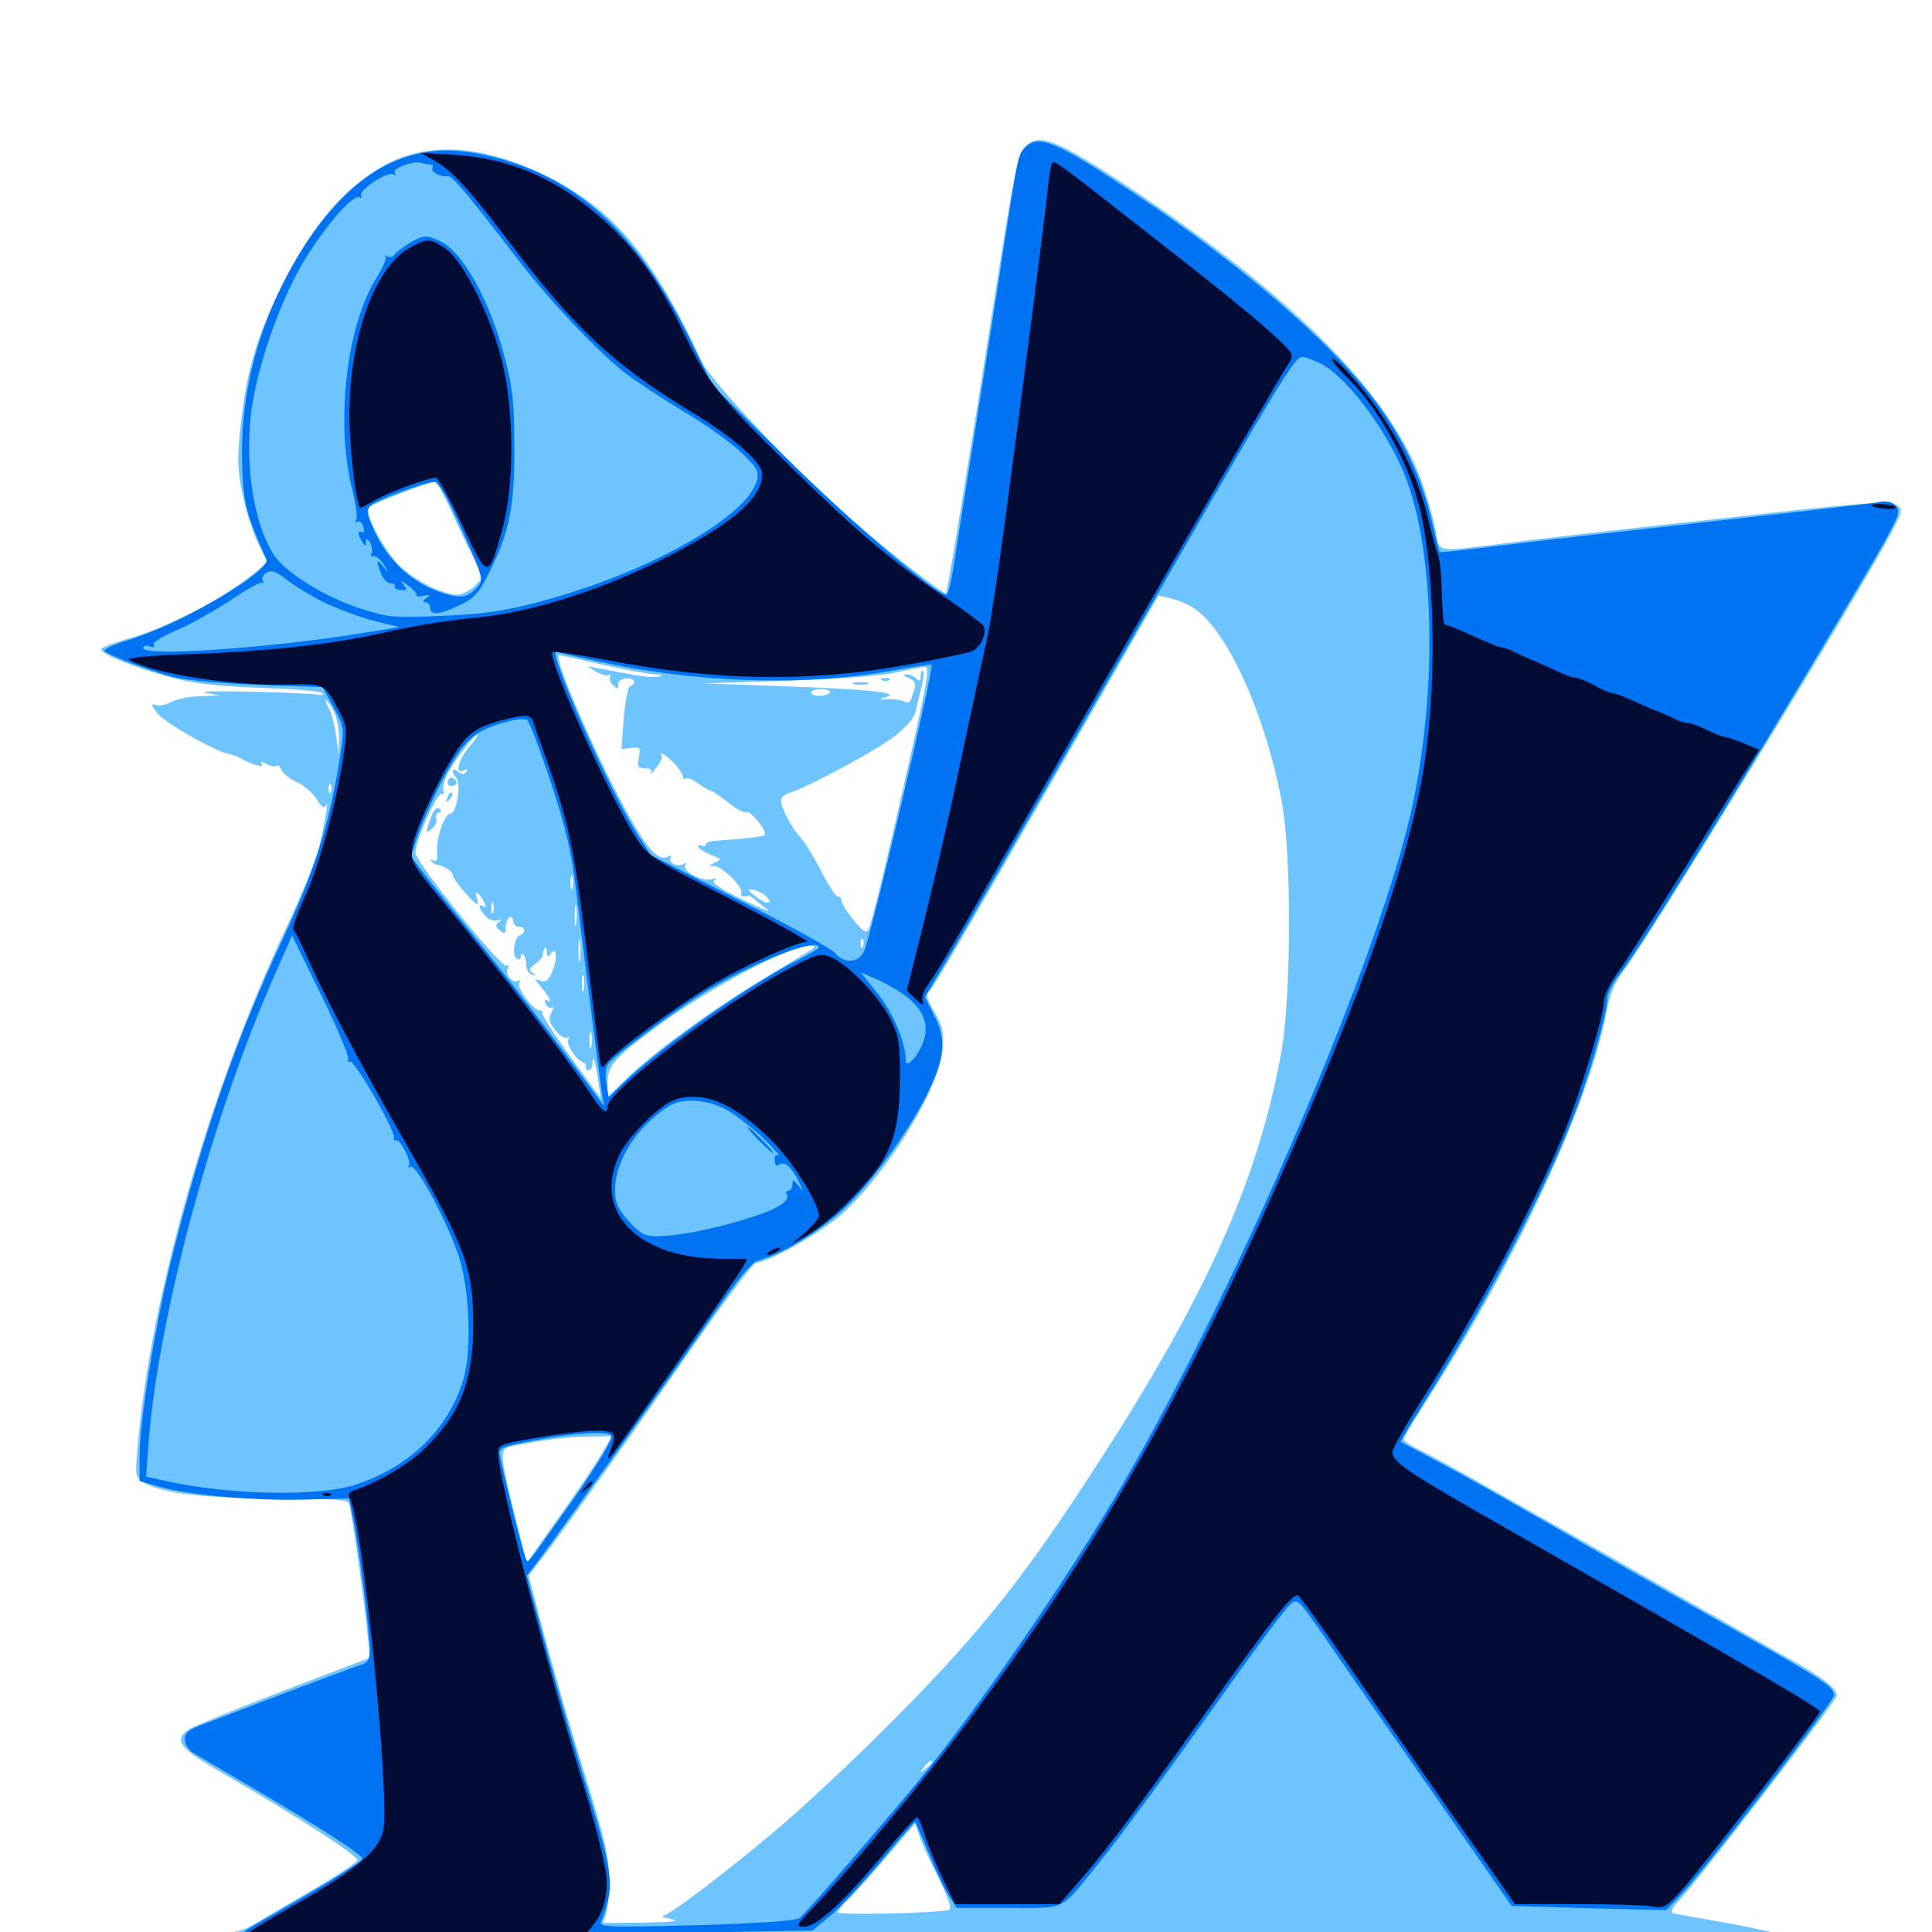 <svg xmlns="http://www.w3.org/2000/svg" viewBox="0 -1000 1000 1000">
	<path fill="#6dc4ff" d="M530.664 -924.219C526.758 -920.312 525 -911.328 514.844 -846.484C501.562 -761.914 490.43 -693.75 489.648 -692.969C488.672 -691.992 460.156 -714.062 440.82 -731.055C412.695 -755.273 368.164 -802.344 363.086 -813.086C337.305 -868.555 316.602 -892.969 280.273 -910.156C249.023 -925 221.68 -926.562 199.609 -914.844C179.492 -904.102 160.938 -882.812 146.68 -853.711C133.008 -826.172 127.734 -808.789 124.609 -780.078C122.656 -762.5 122.852 -757.227 125.586 -743.945C127.344 -735.547 131.055 -724.023 133.594 -718.75L138.281 -709.18L134.18 -705.469C116.406 -690.43 87.891 -675.391 65.43 -669.141C58.398 -667.188 52.539 -664.844 52.344 -663.867C52.344 -661.328 71.094 -653.906 89.844 -649.023C100 -646.289 113.672 -644.727 135.352 -643.945C152.344 -643.359 166.602 -642.188 166.992 -641.211C167.578 -640.43 166.406 -640.039 164.648 -640.43C162.695 -640.82 147.07 -641.602 129.883 -641.992C112.695 -642.383 102.148 -642.188 106.445 -641.406L114.258 -640.039L104.297 -639.648C98.633 -639.648 91.797 -638.281 88.867 -636.719C85.938 -635.156 82.227 -634.375 80.469 -635.156C78.125 -635.938 78.125 -635.156 81.25 -631.055C84.57 -626.172 112.305 -610.547 119.141 -609.57C120.703 -609.18 123.047 -608.398 124.219 -607.812C129.297 -604.492 136.914 -602.344 135.547 -604.492C134.57 -606.055 135.352 -606.055 138.086 -604.492C140.234 -603.32 142.578 -602.93 143.164 -603.711C143.945 -604.297 144.922 -603.32 145.703 -601.562C146.289 -599.805 150 -596.875 153.711 -595.117C157.617 -593.359 162.109 -589.258 164.062 -586.133C166.406 -582.227 167.969 -581.25 168.75 -583.203C170.312 -586.719 168.164 -574.219 165.039 -560.938C163.477 -554.688 155.664 -535.742 147.656 -518.75C108.398 -435.156 77.734 -328.32 71.289 -251.562C69.922 -236.133 69.922 -235.352 74.414 -232.617C83.398 -227.148 105.469 -224.414 142.969 -224.414C171.094 -224.414 179.883 -223.828 180.664 -221.875C181.836 -218.945 188.672 -171.094 190.234 -153.906L191.602 -141.992L147.07 -125C122.656 -115.625 100.586 -106.641 98.047 -105.078C89.648 -99.609 92.578 -95.312 112.891 -83.594C153.711 -59.961 185.742 -39.258 184.961 -37.109C184.57 -35.938 174.609 -29.297 162.891 -22.461C151.172 -15.625 137.5 -7.617 132.617 -4.688C124.414 0.195 121.289 0.781 97.461 1.953C66.992 3.516 60.547 4.492 60.547 7.812C60.547 12.109 154.688 14.844 337.891 15.82C796.68 18.359 962.109 18.75 964.844 16.797C967.383 15.039 967.383 14.648 965.039 13.086C960.156 9.961 918.164 -0.391 892.578 -4.883C879.102 -7.227 867.188 -9.375 865.82 -9.766C864.453 -10.156 865.82 -12.891 869.336 -16.602C879.102 -26.953 949.805 -118.75 950.586 -122.07C951.562 -125.781 942.773 -132.422 920.898 -144.336C913.477 -148.633 886.523 -163.867 861.328 -178.32C784.18 -222.461 744.727 -244.727 735.352 -249.219C730.469 -251.562 726.562 -254.102 726.562 -255.078C726.562 -255.859 731.25 -263.867 736.914 -272.656C784.961 -347.266 823.438 -430.664 831.836 -477.93C833.203 -485.352 835.938 -491.602 839.648 -496.484C851.367 -511.133 966.211 -699.219 979.492 -725.391C988.672 -743.359 992.969 -742.969 887.305 -731.25C837.109 -725.781 786.719 -719.922 775.391 -718.359C743.75 -714.258 744.727 -714.062 743.164 -724.805C742.383 -729.883 739.062 -741.406 735.938 -750.586C719.141 -796.484 670.117 -845.898 584.57 -902.93C547.07 -927.734 537.891 -931.445 530.664 -924.219ZM234.375 -733.789C238.672 -724.219 243.945 -713.281 246.289 -709.18L250.391 -701.562L245.898 -696.875C243.359 -694.336 239.258 -692.188 236.523 -692.188C229.297 -692.383 216.797 -698.438 208.203 -705.859C199.609 -713.477 188.086 -734.57 191.016 -737.5C192.969 -739.453 221.68 -750.391 225.195 -750.586C225.977 -750.781 230.273 -743.164 234.375 -733.789ZM617.773 -685.352C635.156 -674.023 654.883 -630.664 663.477 -584.766C668.555 -557.812 668.359 -484.375 663.281 -455.859C651.172 -388.086 623.242 -326.367 563.086 -234.57C527.539 -180.078 504.102 -151.172 458.008 -105.273C440.82 -88.086 415.82 -64.648 402.344 -53.32C375.781 -30.859 346.68 -8.789 343.164 -8.398C341.797 -8.203 343.945 -7.422 347.656 -6.641C352.344 -5.664 347.852 -5.078 333.203 -4.883L312.109 -4.688L313.672 -9.18C314.453 -11.523 315.234 -19.727 315.234 -27.148C315.234 -38.672 313.281 -47.656 302.344 -82.812C295.117 -105.859 285.742 -138.281 281.445 -154.688L273.633 -184.57L283.008 -196.68C294.531 -211.914 327.148 -257.617 362.109 -308.008C376.953 -329.102 390.039 -346.484 391.406 -346.484C397.852 -346.484 426.172 -362.695 436.523 -372.266C460.352 -394.336 486.133 -436.914 487.891 -456.641C488.672 -465.625 487.891 -468.75 483.789 -475.977C479.492 -483.203 479.102 -484.961 481.25 -487.305C483.789 -490.039 493.359 -506.25 563.672 -628.906L599.609 -691.797L606.055 -690.234C609.57 -689.453 614.844 -687.305 617.773 -685.352ZM311.523 -656.055C323.438 -653.32 335.742 -651.172 338.867 -650.977C342.773 -650.781 343.555 -650.391 341.016 -649.805C339.062 -649.219 332.031 -649.805 325.391 -651.172C318.75 -652.344 311.328 -653.906 308.594 -654.297L303.711 -655.273L308.594 -652.344C311.328 -650.781 314.258 -650 315.234 -650.586C316.211 -651.367 316.406 -650.781 315.82 -649.805C315.039 -648.633 315.82 -646.484 317.578 -645.117C319.922 -643.164 320.508 -643.164 319.922 -645.508C319.531 -647.07 321.289 -648.438 323.828 -648.828C328.125 -649.414 330.078 -646.289 326.172 -644.922C325 -644.531 323.633 -637.109 322.852 -628.32L321.68 -612.305L326.758 -612.891C331.445 -613.477 331.641 -613.086 330.664 -608.008C329.688 -603.125 330.273 -602.344 333.789 -602.344C336.719 -602.344 337.695 -601.562 336.914 -600C336.133 -598.633 337.305 -599.609 339.453 -602.344C341.602 -604.883 342.969 -607.812 342.578 -608.594C340.625 -611.719 343.75 -609.961 348.633 -605.273C351.367 -602.539 353.516 -599.219 353.516 -598.047C353.516 -596.875 354.102 -596.484 354.688 -597.07C355.469 -597.852 358.398 -596.68 361.328 -594.531C364.453 -592.383 367.383 -590.625 368.164 -590.625C368.75 -590.625 372.852 -587.891 376.953 -584.57C381.055 -581.25 385.352 -578.906 386.328 -579.688C388.281 -580.859 397.461 -569.531 395.703 -567.773C395.117 -567.188 389.648 -566.406 383.398 -565.82C377.148 -565.43 370.508 -564.844 368.75 -564.648C366.797 -564.453 365.234 -563.672 365.234 -562.695C365.234 -561.914 364.453 -561.719 363.281 -562.305C362.305 -562.891 361.328 -562.695 361.328 -561.914C361.328 -560.938 364.258 -559.18 367.773 -557.617C373.438 -555.469 373.633 -555.078 370.117 -553.516C366.602 -551.953 366.602 -551.758 369.727 -551.758C374.023 -551.562 385.156 -540.234 383.594 -537.695C382.812 -536.133 385.742 -535.156 387.305 -536.523C387.5 -536.719 389.062 -535.742 390.625 -534.375C392.188 -533.008 395.312 -530.664 397.461 -528.906C399.609 -527.344 393.75 -529.883 384.375 -534.375C372.656 -540.039 367.969 -543.164 369.727 -544.336C371.289 -545.508 370.898 -545.703 368.555 -544.922C364.062 -543.359 352.93 -549.023 354.688 -551.953C355.469 -553.125 355.273 -553.516 353.906 -552.93C350.977 -550.977 345.508 -553.516 347.07 -556.055C347.656 -557.031 347.266 -557.422 346.094 -556.836C342.383 -554.297 337.695 -557.812 331.055 -568.359C316.211 -591.602 284.961 -660.938 289.453 -660.938C289.844 -660.938 299.805 -658.789 311.523 -656.055ZM471.484 -609.766C458.203 -550.781 451.172 -522.07 449.414 -518.75C448.242 -516.797 446.289 -518.164 441.797 -523.828C438.281 -528.125 435.547 -532.617 435.547 -533.789C435.547 -534.961 434.766 -535.938 433.594 -535.938C432.617 -535.938 428.711 -541.797 425 -549.219C421.289 -556.445 416.602 -564.062 414.453 -566.406C409.766 -571.484 404.297 -581.641 404.297 -585.547C404.297 -587.109 406.25 -589.062 408.789 -589.648C418.164 -592.578 452.344 -610.938 462.305 -618.359C468.555 -623.242 473.242 -628.32 473.828 -631.445C474.414 -634.18 475.781 -639.844 476.953 -644.141C477.93 -648.242 478.32 -652.148 477.734 -652.734C477.148 -653.32 476.562 -652.148 476.562 -650.195C476.562 -647.266 475.977 -647.07 474.219 -648.828C472.852 -650.195 470.508 -651.172 468.945 -650.977C466.992 -650.977 467.578 -650.195 470.117 -649.219C472.852 -648.047 474.219 -646.289 473.633 -644.336C473.047 -642.773 472.266 -640.039 471.68 -638.281C471.094 -636.523 469.727 -635.938 468.359 -636.719C466.992 -637.695 463.281 -638.281 459.961 -638.086C454.297 -637.695 454.297 -637.695 458.984 -639.258C466.211 -641.602 448.242 -643.359 402.344 -644.922L364.258 -646.289L407.227 -647.656C432.422 -648.438 455.469 -650.195 462.891 -651.758C469.922 -653.32 476.953 -654.688 478.711 -654.883C481.25 -655.078 480.078 -647.852 471.484 -609.766ZM359.961 -647.852C362.305 -648.242 359.961 -648.633 354.492 -648.633C349.219 -648.633 347.07 -648.242 350.195 -647.852C353.125 -647.461 357.422 -647.461 359.961 -647.852ZM429.688 -641.797C429.688 -641.016 427.539 -640.039 424.805 -639.844C422.07 -639.648 419.922 -640.43 419.922 -641.406C419.922 -642.578 422.07 -643.359 424.805 -643.359C427.539 -643.359 429.688 -642.578 429.688 -641.797ZM414.648 -640.039C416.992 -640.43 414.648 -640.82 409.18 -640.82C403.906 -640.82 401.758 -640.43 404.883 -640.039C407.812 -639.648 412.109 -639.648 414.648 -640.039ZM134.375 -638.086C136.133 -638.672 134.57 -639.062 130.859 -639.062C127.148 -639.062 125.586 -638.672 127.539 -638.086C129.297 -637.695 132.422 -637.695 134.375 -638.086ZM154.297 -638.672C154.297 -639.062 152.93 -639.453 151.172 -639.453C149.609 -639.453 148.828 -638.477 149.414 -637.5C150.586 -635.742 154.297 -636.523 154.297 -638.672ZM97.07 -636.328C97.852 -636.914 96.68 -637.5 94.531 -637.305C92.383 -637.305 91.797 -636.719 93.359 -636.133C94.727 -635.547 96.484 -635.742 97.07 -636.328ZM172.852 -631.641C174.414 -628.516 175.586 -622.266 175.586 -617.578L175.195 -609.18L174.023 -618.945C173.242 -624.414 171.68 -630.664 170.312 -633.203C168.945 -635.547 168.359 -637.5 168.75 -637.5C169.336 -637.5 171.094 -634.961 172.852 -631.641ZM241.992 -612.305C236.523 -605.273 235.547 -598.438 240.625 -601.562C241.992 -602.344 242.188 -601.953 241.406 -600.586C240.234 -598.828 239.258 -598.828 237.109 -600.586C234.18 -603.125 233.203 -600.391 236.133 -597.461C238.867 -594.727 236.328 -578.906 233.203 -578.906C230.078 -578.906 225.781 -566.211 226.172 -558.789C226.562 -554.688 225.977 -553.711 224.219 -554.688C222.656 -555.469 222.266 -555.273 223.242 -554.297C224.219 -553.32 225.586 -552.539 226.172 -552.344C229.883 -551.953 234.375 -549.023 234.375 -546.875C234.375 -544.922 245.312 -532.031 247.07 -532.031C247.461 -532.031 247.461 -533.398 246.875 -534.961C245.117 -539.453 247.656 -538.477 250.195 -533.789C251.758 -530.859 251.758 -530.078 250.195 -530.859C247.07 -532.812 247.656 -529.883 251.172 -525.977C252.93 -524.023 255.664 -523.047 257.422 -523.633C259.961 -524.414 260.156 -524.023 258.203 -522.852C256.25 -521.289 256.25 -520.508 258.789 -518.359C261.328 -516.406 261.719 -516.602 261.719 -519.922C261.719 -522.266 262.695 -524.609 263.672 -525.195C264.844 -525.781 265.625 -525 265.625 -523.438C265.625 -521.68 266.992 -520.312 268.555 -520.312C272.07 -520.312 272.461 -517.188 268.945 -515.82C266.016 -514.648 264.844 -505.273 267.578 -503.711C268.75 -503.125 269.531 -503.516 269.531 -504.883C269.531 -506.25 270.117 -506.641 271.094 -505.859C271.875 -505.078 272.461 -502.539 272.461 -500.195C272.461 -498.047 273.828 -495.898 275.391 -495.508C277.734 -494.727 277.734 -494.922 275.586 -496.484C273.633 -498.047 273.828 -498.828 276.953 -500.977C278.906 -502.539 280.859 -504.297 280.859 -505.273C281.055 -509.18 283.008 -511.133 283.008 -507.617C283.203 -504.688 283.594 -504.297 284.961 -506.25C287.891 -511.133 288.867 -504.102 285.938 -497.266C283.984 -492.578 282.617 -491.406 279.883 -492.383C276.562 -493.555 276.562 -493.359 279.492 -489.844C284.18 -484.18 286.133 -480.469 283.594 -482.031C282.031 -483.008 281.641 -482.422 282.422 -480.469C283.008 -478.711 284.57 -477.93 285.547 -478.516C286.719 -479.297 286.719 -478.125 285.352 -475.781C283.789 -472.656 284.18 -470.898 287.305 -466.797C289.453 -464.062 292.188 -462.305 293.359 -462.891C294.727 -463.672 294.922 -463.281 294.141 -461.914C292.773 -459.766 298.242 -451.172 301.758 -450.195C302.93 -449.805 303.516 -448.828 303.32 -447.852C302.93 -446.875 303.711 -446.094 304.688 -446.094C305.859 -446.094 306.641 -447.656 306.641 -449.414C306.641 -455.273 308.008 -451.172 309.57 -441.211L310.938 -431.445L295.312 -452.93C286.719 -464.844 280.078 -475 280.664 -475.977C281.055 -476.758 280.664 -477.148 279.688 -476.953C276.953 -475.977 267.188 -488.672 268.75 -491.211C269.531 -492.578 269.336 -492.969 268.164 -492.383C265.43 -490.625 260.938 -496.094 262.891 -499.023C263.672 -500.391 263.477 -500.781 262.305 -500.195C259.57 -498.438 214.844 -553.906 215.039 -558.789C215.039 -564.844 226.172 -589.648 228.516 -589.062C229.688 -588.867 230.273 -589.453 229.492 -590.625C228.906 -591.602 229.688 -595.508 231.445 -599.023C234.375 -605.273 245.508 -619.922 247.266 -619.922C247.852 -619.922 245.508 -616.406 241.992 -612.305ZM173.242 -600C173.633 -601.172 173.633 -603.516 173.242 -604.883C172.656 -606.055 172.266 -605.078 172.266 -602.344C172.266 -599.609 172.656 -598.633 173.242 -600ZM171.289 -590.234C170.703 -588.672 170.117 -589.258 170.117 -591.406C169.922 -593.555 170.508 -594.727 171.094 -593.945C171.68 -593.359 171.875 -591.602 171.289 -590.234ZM294.336 -555.078C294.922 -556.445 294.727 -558.203 294.141 -558.789C293.555 -559.57 292.969 -558.398 293.164 -556.25C293.164 -554.102 293.75 -553.516 294.336 -555.078ZM296.289 -540.43C295.703 -538.477 295.312 -539.648 295.312 -542.773C295.312 -546.094 295.703 -547.461 296.289 -546.289C296.68 -544.922 296.68 -542.188 296.289 -540.43ZM396.289 -536.328C400.977 -531.836 396.875 -531.445 391.211 -535.938C386.719 -539.453 386.523 -540.039 389.648 -539.453C391.797 -539.258 394.727 -537.695 396.289 -536.328ZM259.18 -531.641C259.766 -533.008 259.57 -534.766 258.984 -535.352C258.398 -536.133 257.812 -534.961 258.008 -532.812C258.008 -530.664 258.594 -530.078 259.18 -531.641ZM255.273 -527.734C254.688 -526.367 254.297 -527.344 254.297 -530.078C254.297 -532.812 254.688 -533.789 255.273 -532.617C255.664 -531.25 255.664 -528.906 255.273 -527.734ZM298.242 -521.875C297.852 -519.336 297.461 -521.289 297.461 -526.172C297.461 -531.055 297.852 -533.008 298.242 -530.664C298.633 -528.125 298.633 -524.219 298.242 -521.875ZM410.938 -524.023C411.328 -524.609 409.57 -525.391 406.836 -525.391C404.297 -525.586 402.344 -525.586 402.734 -525.195C405.078 -523.047 424.023 -514.648 423.047 -516.016C422.461 -516.992 419.336 -518.945 416.016 -520.312C412.891 -521.68 410.547 -523.242 410.938 -524.023ZM300.195 -503.32C299.805 -500.195 299.414 -502.344 299.414 -507.617C299.414 -513.086 299.805 -515.43 300.195 -513.086C300.586 -510.547 300.586 -506.25 300.195 -503.32ZM446.68 -510.156C446.094 -508.594 445.508 -509.18 445.508 -511.328C445.312 -513.477 445.898 -514.648 446.484 -513.867C447.07 -513.281 447.266 -511.523 446.68 -510.156ZM441.992 -505.469C439.258 -504.688 436.523 -505.859 433.594 -508.984C429.297 -513.281 429.297 -513.281 431.445 -509.18C433.984 -504.102 441.016 -501.562 443.75 -504.297C445.312 -505.859 444.727 -506.055 441.992 -505.469ZM419.922 -508.398C418.359 -507.422 407.031 -500.586 395.117 -493.359C368.75 -477.734 336.133 -453.711 323.633 -441.016L314.453 -431.836V-439.453C314.453 -448.242 317.969 -452.344 338.867 -467.773C366.016 -488.086 408.789 -510.742 418.945 -510.352C422.266 -510.352 422.266 -509.961 419.922 -508.398ZM302.148 -487.695C301.562 -485.742 301.172 -487.305 301.172 -491.016C301.172 -494.727 301.562 -496.289 302.148 -494.531C302.539 -492.578 302.539 -489.453 302.148 -487.695ZM304.102 -474.023C304.492 -475.781 304.492 -478.516 304.102 -479.883C303.516 -481.055 303.125 -479.688 303.125 -476.367C303.125 -473.242 303.516 -472.07 304.102 -474.023ZM306.055 -458.398C305.469 -456.445 305.078 -458.008 305.078 -461.719C305.078 -465.43 305.469 -466.992 306.055 -465.234C306.445 -463.281 306.445 -460.156 306.055 -458.398ZM311.328 -247.461C308.398 -242.188 298.438 -227.539 289.258 -214.648L272.656 -191.211L266.211 -216.602C258.203 -249.414 258.203 -250.391 266.211 -251.758C284.18 -255.078 293.164 -256.25 304.297 -256.445L316.797 -256.641ZM482.422 -87.891C482.422 -87.5 480.859 -85.938 479.102 -84.57C475.977 -82.031 475.781 -82.227 478.32 -85.352C480.859 -88.477 482.422 -89.453 482.422 -87.891ZM485.547 -28.516C490.43 -18.75 492.773 -11.914 491.406 -11.523C485.742 -9.766 433.594 -8.594 433.594 -10.156C433.594 -10.938 435.938 -13.867 438.672 -16.602C441.602 -19.141 450.586 -29.102 458.789 -38.867L473.633 -56.25L475.586 -50.586C476.562 -47.266 481.055 -37.305 485.547 -28.516ZM380.469 -5.273C384.375 -5.664 380.664 -6.055 372.07 -6.055C363.477 -6.055 360.156 -5.664 364.844 -5.273C369.336 -4.883 376.367 -4.883 380.469 -5.273ZM456.641 -647.852C455.078 -648.438 455.664 -649.023 457.812 -649.023C459.961 -649.219 461.133 -648.633 460.352 -648.047C459.766 -647.461 458.008 -647.266 456.641 -647.852ZM441.992 -645.898C440.039 -646.484 441.602 -646.875 445.312 -646.875C449.023 -646.875 450.586 -646.484 448.828 -645.898C446.875 -645.508 443.75 -645.508 441.992 -645.898ZM231.836 -595.898C231.25 -594.336 232.031 -593.164 233.594 -593.164C236.719 -593.164 237.305 -595.703 234.57 -597.266C233.594 -597.852 232.422 -597.266 231.836 -595.898ZM231.641 -587.305C230.469 -584.57 230.664 -584.375 232.617 -586.133C233.984 -587.5 234.57 -589.062 233.984 -589.648C233.398 -590.234 232.227 -589.258 231.641 -587.305ZM222.852 -576.562C220.117 -568.555 220.117 -568.164 223.633 -571.094C225.391 -572.461 226.367 -574.805 225.781 -576.172C225.195 -577.539 225.781 -578.906 227.148 -579.492C228.711 -579.883 228.711 -580.469 227.148 -581.445C225.781 -582.227 224.219 -580.273 222.852 -576.562Z"/>
	<path fill="#0073f3" d="M530.664 -923.633C526.953 -920.117 526.953 -919.336 519.531 -871.875C516.406 -850.977 509.766 -808.789 504.883 -778.125C500 -747.461 494.922 -715.625 493.75 -707.422C492.383 -699.023 490.82 -692.188 489.844 -692.188C484.57 -692.188 442.188 -728.32 408.398 -761.523L368.75 -800.586L358.789 -821.094C329.688 -881.836 295.117 -912.109 244.922 -920.898C209.375 -927.148 179.102 -909.18 153.711 -866.406C133.594 -832.617 124.023 -795.703 125.391 -758.594C126.172 -738.477 127.344 -734.375 137.891 -710.547C140.625 -704.492 93.555 -676.953 66.602 -668.75C58.789 -666.406 53.125 -663.672 54.102 -662.891C56.445 -660.938 75.977 -653.32 88.086 -650C94.727 -648.047 111.328 -646.484 132.812 -645.508L166.992 -644.336L172.656 -633.789C178.32 -623.438 178.32 -623.047 175.977 -608.398C170.898 -574.805 162.891 -549.414 147.07 -515.43C122.461 -463.086 105.078 -413.086 88.867 -348.633C80.469 -314.844 72.266 -264.648 72.266 -246.484V-233.398L82.617 -230.469C97.656 -226.172 132.617 -223.047 158.203 -223.828L180.664 -224.414L183.008 -212.695C185.938 -198.438 191.406 -154.297 191.406 -145.898C191.406 -141.211 190.43 -139.453 187.109 -138.281C184.57 -137.695 167.773 -131.25 149.414 -124.414C131.25 -117.383 111.523 -109.961 106.055 -107.812C97.852 -104.883 95.703 -103.125 95.703 -99.805C95.703 -97.461 97.461 -94.336 99.609 -92.969C101.953 -91.602 116.211 -83.203 131.445 -74.219C167.383 -53.125 187.5 -40.039 187.5 -37.891C187.5 -36.328 166.016 -23.047 132.227 -3.906C121.68 2.148 120.703 5.469 128.32 10.352C133.203 13.477 140.234 13.867 211.914 13.867H290.234L298.047 7.617L305.859 1.367L363.281 0.195L420.508 -0.781L429.102 -7.812C433.984 -11.719 445.898 -24.609 455.664 -36.133C465.234 -47.852 473.438 -57.227 473.633 -57.031C474.023 -56.641 477.148 -49.414 480.664 -40.82C484.18 -32.227 488.867 -22.266 491.016 -18.945L495.117 -12.5H521.875C552.344 -12.5 548.242 -10.352 568.164 -34.961C579.688 -49.023 604.297 -82.617 641.992 -135.547C653.906 -152.148 665.43 -167.383 667.578 -169.336C671.484 -172.852 671.68 -172.852 685.938 -152.148C693.75 -140.625 718.75 -104.883 741.406 -72.461L782.422 -13.477L822.461 -12.305L862.305 -11.328L870.117 -19.336C881.836 -31.445 949.219 -119.336 949.219 -122.461C949.219 -126.953 944.336 -130.078 897.266 -156.641C872.656 -170.703 843.555 -187.109 832.812 -193.359C786.133 -220.312 763.477 -233.203 745.117 -242.969C734.375 -248.633 725.391 -253.516 725 -253.711C724.805 -253.906 729.688 -262.305 736.133 -272.461C767.188 -322.07 797.656 -379.883 813.086 -418.75C821.875 -440.43 832.031 -475.586 832.031 -483.594C832.031 -485.742 834.57 -490.82 837.5 -494.727C848.047 -508.008 886.914 -570.703 937.891 -656.055C977.148 -721.68 982.422 -731.25 982.422 -734.961C982.422 -739.258 977.93 -741.406 972.07 -740.039C969.727 -739.453 931.836 -735.156 887.695 -730.273C843.75 -725.391 793.555 -719.727 776.562 -717.578C759.375 -715.43 745.312 -713.867 745.117 -714.258C744.922 -714.453 742.969 -722.266 740.82 -731.445C735.352 -753.906 725.781 -773.828 711.328 -792.969C688.086 -823.633 641.602 -863.672 586.914 -900C546.68 -926.758 537.5 -930.664 530.664 -923.633ZM222.852 -914.844C224.023 -914.844 224.414 -914.062 223.828 -913.086C222.656 -911.133 228.125 -908.203 231.836 -908.789C233.984 -909.18 241.992 -899.609 268.555 -865.039C285.352 -843.359 309.961 -817.383 324.219 -806.445C330.078 -801.953 343.75 -793.164 354.297 -786.719C365.039 -780.469 378.125 -771.094 383.398 -766.016C391.797 -758.008 392.969 -756.25 391.797 -751.367C386.914 -732.227 333.594 -702.539 277.539 -688.086C260.352 -683.594 249.023 -682.031 228.711 -681.25C203.711 -680.078 201.172 -680.273 186.133 -685.156C168.75 -690.82 148.828 -702.93 142.383 -711.914C131.055 -727.93 125.977 -762.695 130.664 -791.211C134.375 -813.086 143.945 -840.43 154.297 -859.57C164.453 -878.32 182.617 -900.195 186.133 -897.852C187.109 -897.266 187.5 -897.656 186.914 -898.633C185.156 -901.367 200.586 -911.523 203.516 -909.766C204.883 -908.984 205.078 -909.18 204.297 -910.547C202.93 -912.891 214.062 -916.992 218.359 -915.625C219.922 -915.234 221.875 -914.844 222.852 -914.844ZM682.227 -812.5C695.312 -806.836 716.406 -779.688 726.367 -755.859C742.383 -717.578 744.336 -646.484 731.25 -583.789C715.43 -508.594 642.969 -338.477 581.836 -233.008C555.859 -188.281 513.281 -125.781 481.25 -85.352C465.625 -65.82 418.359 -10.938 413.867 -7.227C412.109 -5.859 393.945 -4.492 360.547 -3.516C315.43 -2.344 309.961 -2.539 311.133 -5.273C318.555 -24.609 317.969 -28.516 300.977 -83.789C294.727 -104.297 285.742 -135.156 281.25 -152.539L272.656 -184.375L278.906 -192.578C293.75 -212.695 344.727 -283.984 365.234 -313.867C381.445 -337.5 389.062 -346.875 392.578 -347.656C405.273 -350.977 425.586 -363.477 438.086 -375.586C452.344 -389.258 473.047 -418.555 481.25 -436.523C489.062 -453.125 489.648 -462.695 483.594 -474.219L478.711 -483.984L488.086 -499.609C493.359 -508.398 525 -563.281 558.594 -621.875C664.844 -807.031 669.727 -815.234 674.219 -815.234C675.195 -815.234 678.711 -814.062 682.227 -812.5ZM167.969 -688.086C174.609 -684.961 185.938 -680.664 193.359 -678.711L206.836 -675.391L185.938 -672.07C138.867 -664.453 74.219 -660.156 74.219 -664.453C74.219 -665.82 75.586 -666.211 77.539 -665.43C79.492 -664.648 80.273 -665.039 79.492 -666.211C78.711 -667.383 83.789 -670.508 91.406 -673.828C98.633 -676.758 111.133 -683.984 119.531 -689.453C127.734 -695.117 135.156 -699.023 135.938 -698.438C136.719 -697.656 136.719 -698.047 135.938 -699.414C135.352 -700.586 136.133 -702.539 138.086 -703.711C140.625 -705.078 143.164 -704.102 148.633 -699.805C152.539 -696.68 161.328 -691.406 167.969 -688.086ZM317.188 -656.055C366.406 -646.289 418.75 -645.117 461.914 -652.93C472.656 -654.883 481.836 -656.25 482.227 -655.859C483.594 -654.688 451.953 -519.727 447.461 -508.203C444.922 -501.562 437.109 -500.781 432.031 -506.836C430.273 -508.984 408.008 -521.289 382.812 -533.984L336.914 -557.422L329.688 -568.555C318.359 -586.328 293.945 -639.062 288.086 -658.789C286.914 -662.695 287.305 -663.281 290.039 -662.109C291.992 -661.523 304.102 -658.789 317.188 -656.055ZM284.961 -595.508C292.578 -572.656 295.703 -559.375 298.047 -540.43C304.688 -485.742 310.547 -440.82 311.523 -434.375L312.695 -427.539L309.18 -432.227C288.867 -459.961 265.039 -491.016 246.289 -514.258C233.789 -529.688 221.094 -545.508 218.164 -549.414L212.695 -556.641L215.82 -566.406C221.289 -582.422 233.594 -606.836 240.625 -614.648C245.312 -619.922 250.195 -622.852 258.789 -625.391C266.016 -627.734 271.289 -628.32 272.852 -627.344C274.023 -626.367 279.492 -611.914 284.961 -595.508ZM180.273 -451.367C179.688 -450.391 179.883 -450 181.055 -450.586C183.203 -451.953 204.297 -415.43 203.906 -411.328C203.711 -409.961 204.102 -409.18 204.688 -409.766C206.445 -411.523 213.086 -399.219 211.719 -396.875C210.938 -395.703 211.328 -395.312 212.5 -396.094C215.43 -397.852 231.836 -367.188 237.695 -349.023C242.969 -332.422 244.141 -302.344 240.234 -287.5C233.008 -261.133 212.5 -240.82 183.789 -231.445C164.258 -225.195 117.969 -226.172 85.156 -233.594L75.586 -235.742L76.758 -251.562C81.445 -316.602 109.18 -420.508 141.797 -494.531L151.172 -515.82L166.406 -484.57C174.805 -467.578 181.055 -452.539 180.273 -451.367ZM423.828 -509.57C423.828 -508.984 418.75 -506.055 412.695 -502.93C388.477 -490.82 341.992 -458.008 323.047 -439.844L315.039 -432.227L313.867 -439.453C313.086 -443.945 313.477 -447.852 315.039 -449.609C318.555 -453.906 345.117 -473.828 361.328 -484.375C385.938 -500.195 423.828 -515.625 423.828 -509.57ZM465.82 -486.523C476.172 -479.883 480.664 -471.875 478.711 -463.477C476.758 -455.078 468.75 -445.508 468.75 -451.562C468.75 -460.547 462.109 -476.172 454.102 -485.938L445.508 -496.68L452.344 -493.75C456.25 -492.188 462.305 -488.867 465.82 -486.523ZM374.609 -426.367C379.297 -424.023 388.086 -417.383 394.336 -411.523C400.391 -405.664 404.297 -401.367 402.93 -401.953C401.562 -402.734 400.781 -401.758 400.977 -399.414C401.172 -396.68 401.953 -396.094 403.516 -397.266C405.859 -399.414 410.156 -395.508 413.867 -387.5C416.016 -382.812 416.016 -382.812 413.281 -386.328C410.547 -389.648 410.156 -389.844 410.156 -386.914C410.156 -385.156 409.18 -383.594 408.008 -383.594C407.031 -383.594 406.445 -382.812 407.227 -381.836C409.375 -378.32 401.953 -373.828 385.742 -368.945C367.773 -363.477 350.586 -360.156 339.648 -360.156C333.789 -360.156 331.25 -361.523 325.391 -367.969C319.727 -374.414 318.359 -377.344 318.359 -384.18C318.359 -399.023 329.297 -416.406 345.703 -427.148C352.344 -431.641 364.258 -431.25 374.609 -426.367ZM316.406 -256.445C316.406 -253.125 306.445 -237.305 289.453 -213.672C272.266 -189.453 273.633 -191.211 272.461 -192.578C271.484 -193.359 263.281 -225.586 258.789 -246.289C258.008 -250 258.984 -250.781 267.969 -252.734C295.117 -258.398 316.406 -259.961 316.406 -256.445ZM211.719 -874.023C208.203 -871.875 204.883 -869.336 204.102 -868.164C203.516 -866.992 201.758 -866.602 200.586 -867.188C199.219 -867.969 198.828 -867.969 199.609 -867.188C200.195 -866.406 198.242 -861.523 195.117 -856.641C179.102 -831.25 173.438 -780.664 182.617 -745.312C184.18 -738.477 185.156 -732.031 184.375 -730.859C183.594 -729.688 183.789 -729.297 184.961 -729.883C186.133 -730.664 187.5 -729.492 188.086 -727.344C188.672 -725.195 188.281 -723.828 187.305 -724.609C184.961 -725.977 185.156 -723.242 187.5 -719.531C189.258 -716.992 189.453 -716.992 189.453 -719.531C189.648 -721.875 190.039 -721.68 191.602 -718.945C192.578 -717.188 192.969 -714.648 192.383 -713.672C191.602 -712.5 192.188 -711.914 193.359 -712.109C194.531 -712.5 196.875 -710.547 198.633 -707.812C201.367 -703.32 201.367 -703.125 198.438 -706.641C194.922 -711.133 194.531 -710.156 197.266 -703.125C198.242 -700.391 200.586 -698.047 202.148 -698.047C203.906 -698.047 204.883 -697.266 204.297 -696.484C203.906 -695.703 205.078 -694.727 207.227 -694.727C210.742 -694.336 210.938 -694.727 208.594 -697.656C206.836 -699.805 207.422 -699.805 211.133 -697.07C214.062 -694.922 216.016 -692.578 215.625 -691.797C215.234 -691.211 216.797 -691.016 219.141 -691.602C222.852 -692.383 223.047 -692.188 220.703 -690.43C218.75 -689.062 218.555 -688.281 220.312 -688.281C221.484 -688.281 222.656 -686.914 222.656 -685.352C222.656 -681.25 227.93 -681.836 238.281 -686.914C245.703 -690.43 248.047 -693.359 253.32 -703.906C263.867 -724.805 266.406 -738.477 266.211 -769.336C266.211 -791.992 265.234 -800 261.133 -815.43C253.516 -844.336 240.039 -868.75 228.516 -874.805C221.094 -878.516 218.945 -878.516 211.719 -874.023ZM239.258 -725.391C250.195 -700.781 250.391 -699.805 247.07 -696.094C241.797 -690.234 237.695 -689.844 225.977 -694.141C212.305 -699.219 200.391 -710.742 193.945 -724.805C189.648 -733.984 189.453 -735.938 191.797 -738.281C194.531 -741.016 219.336 -750.391 224.805 -750.586C226.953 -750.781 231.445 -742.969 239.258 -725.391ZM392.578 -409.961C396.289 -406.25 399.609 -403.125 400.195 -403.125C400.781 -403.125 398.242 -406.25 394.531 -409.961C390.82 -413.672 387.5 -416.797 386.914 -416.797C386.328 -416.797 388.867 -413.672 392.578 -409.961Z"/>
	<path fill="#020c35" d="M224.609 -916.992C233.984 -911.719 242.773 -902.148 263.086 -875.391C297.656 -829.688 317.188 -811.523 358.008 -786.719C379.688 -773.633 394.531 -760.547 394.531 -754.688C394.531 -741.602 377.148 -727.344 338.867 -708.594C307.617 -693.555 275.195 -683.398 247.852 -680.469C227.148 -678.32 215.43 -676.367 193.75 -671.484C170.508 -666.406 137.5 -662.891 100.977 -661.523C79.688 -660.938 65.234 -659.57 66.797 -658.594C77.93 -651.562 120.703 -644.727 150.195 -645.703C168.164 -646.094 168.164 -646.094 175.977 -631.055C179.492 -624.219 179.688 -622.266 177.734 -608.594C174.023 -583.984 165.039 -551.367 157.422 -534.961C153.516 -526.562 150.977 -519.141 151.953 -518.555C152.734 -517.969 155.859 -511.719 158.984 -504.688C166.992 -486.328 186.133 -450 207.812 -412.109C241.602 -353.125 244.727 -344.922 244.922 -314.258C244.922 -284.961 238.086 -267.773 219.141 -249.609C211.328 -241.992 194.531 -232.227 183.008 -228.516C180.469 -227.734 179.883 -226.562 181.25 -224.023C187.695 -211.914 201.758 -70.703 198.438 -53.125C196.484 -42.383 185.156 -32.812 153.516 -14.648C137.891 -5.859 125 2.148 125 2.93C125 3.711 126.758 6.055 129.102 8.203C133.008 11.719 137.695 11.914 209.766 12.5L286.328 13.086L296.094 6.445C309.57 -2.734 315.039 -13.672 313.867 -29.102C313.281 -35.547 307.617 -58.008 301.172 -78.906C283.203 -137.109 257.812 -235.938 257.812 -248.047C257.812 -251.758 259.375 -252.539 270.117 -254.492C292.773 -258.594 309.57 -260.352 314.258 -259.18C318.75 -258.008 318.75 -256.836 315.43 -247.852C314.453 -245.312 314.453 -244.531 315.82 -245.898C318.555 -248.438 381.055 -338.281 384.375 -343.945L386.914 -348.438H373.633C330.273 -348.633 306.641 -372.461 320.508 -402.148C325 -411.523 340.82 -427.539 348.633 -430.469C363.477 -436.133 380.664 -428.906 400.391 -408.594C410.938 -397.852 423.828 -376.953 423.828 -370.703C423.828 -369.336 420.508 -365.43 416.602 -361.914L409.18 -355.664L416.992 -360.156C427.148 -366.211 438.086 -375.977 449.609 -389.453C461.914 -403.711 465.625 -415.625 465.82 -442.188C465.82 -460.156 465.234 -463.867 460.938 -472.461C455.469 -483.789 439.062 -500.781 430.273 -504.492C424.414 -506.836 423.047 -506.445 406.836 -497.852C373.828 -480.469 314.453 -435.156 314.453 -427.344C314.453 -422.266 311.523 -424.609 304.297 -435.938C295.312 -450 253.125 -504.688 229.883 -532.617C212.891 -553.125 212.5 -553.906 213.477 -561.719C214.844 -571.875 232.031 -607.227 240.039 -616.406C244.336 -621.484 249.023 -624.219 257.422 -626.562C271.875 -630.469 274.609 -630.469 275.977 -626.367C276.562 -624.414 278.906 -617.578 281.25 -611.133C293.555 -577.344 297.07 -562.109 302.93 -513.672C306.055 -486.719 309.375 -460.547 309.961 -455.273C310.938 -446.68 311.328 -446.289 313.867 -449.805C317.578 -455.078 349.414 -478.711 367.969 -489.844C384.375 -499.805 412.305 -512.5 417.578 -512.5C419.531 -512.5 401.758 -522.461 378.32 -534.57C336.523 -556.055 335.547 -556.641 328.711 -567.188C315.625 -587.5 283.203 -659.57 285.938 -662.5C286.523 -663.086 299.219 -661.133 313.867 -658.398C369.727 -647.461 419.336 -646.68 470.312 -656.055C485.547 -658.789 500.391 -661.914 502.93 -662.891C507.617 -664.648 511.133 -672.656 508.984 -676.172C508.398 -677.148 499.805 -683.594 489.844 -690.43C464.258 -707.617 445.898 -722.852 419.141 -748.828C373.438 -792.969 366.602 -801.172 354.688 -826.172C341.602 -853.516 330.469 -869.531 313.867 -884.766C289.453 -907.227 264.453 -918.164 234.375 -919.922L217.773 -920.898ZM544.141 -914.453C543.75 -913.086 542.773 -907.031 542.188 -901.172C541.211 -890.234 530.273 -805.664 519.531 -725.391C516.211 -701.172 512.5 -676.172 510.938 -669.727C509.57 -663.281 503.32 -634.766 497.266 -606.25C491.406 -577.734 482.422 -539.453 477.734 -520.898L469.336 -487.305L474.023 -482.812C477.344 -479.688 478.32 -479.297 477.539 -481.641C476.758 -483.594 478.125 -487.5 481.055 -491.406C485.938 -498.047 497.852 -518.555 577.148 -657.031C622.852 -736.719 662.109 -804.492 667.383 -812.5C669.727 -816.211 669.336 -817.188 660.742 -825.195C649.219 -835.938 632.422 -849.414 585.938 -885.742C543.75 -918.75 545.117 -917.773 544.141 -914.453ZM213.281 -872.461C194.727 -863.281 181.055 -827.148 180.859 -785.938C180.859 -767.188 184.375 -737.109 186.719 -737.109C186.914 -737.109 190.234 -738.867 193.945 -741.016C200.781 -745.117 221.484 -752.734 225.586 -752.734C226.758 -752.734 233.008 -741.602 239.258 -728.125C252.539 -699.805 252.734 -699.805 259.961 -725.977C266.211 -748.438 266.211 -786.719 259.961 -812.695C254.297 -836.133 239.648 -865.234 230.664 -871.289C222.852 -876.562 221.68 -876.758 213.281 -872.461ZM689.453 -814.258C689.453 -813.086 692.969 -808.594 697.461 -804.492C714.062 -788.281 729.492 -760.156 735.352 -734.766C742.383 -703.906 743.555 -651.367 738.086 -610.547C731.25 -559.766 706.836 -489.258 658.594 -381.641C607.617 -267.773 560.547 -187.305 494.531 -100.391C474.414 -74.023 437.109 -29.492 421.094 -12.891C412.109 -3.711 411.719 -2.734 415.82 -2.734C422.656 -2.734 434.766 -13.672 455.273 -37.891C465.234 -49.805 473.828 -59.375 474.609 -59.375C475.391 -59.375 476.953 -55.664 478.32 -51.172C479.688 -46.484 483.789 -36.328 487.5 -28.516L494.336 -14.453H521.484H548.438L558.984 -26.758C573.242 -42.969 587.305 -61.914 625.977 -116.211C659.57 -163.281 668.945 -175.195 671.875 -174.219C672.852 -173.828 686.523 -154.688 702.539 -131.445C718.359 -108.398 743.359 -72.461 757.812 -51.953L784.18 -14.453H816.602C834.57 -14.453 851.953 -13.867 855.273 -13.281C860.742 -12.109 862.305 -12.891 868.945 -19.922C877.148 -28.516 941.211 -111.133 941.992 -114.062C942.383 -115.625 911.719 -133.594 759.766 -220.312C727.93 -238.672 720.703 -243.75 720.703 -248.438C720.703 -250 726.367 -260.156 733.203 -271.094C762.305 -316.602 793.555 -375 809.57 -413.672C817.773 -433.789 830.078 -473.828 830.078 -481.055C830.078 -484.18 832.812 -490.234 836.328 -495.117C842.578 -503.711 869.141 -545.703 891.406 -581.836C898.047 -592.578 905.078 -603.711 907.031 -606.641L910.547 -611.914L903.125 -615.039C899.023 -616.797 894.336 -618.359 892.578 -618.555C891.016 -618.945 886.719 -620.508 883.008 -622.461C879.297 -624.219 875.195 -625.781 873.633 -625.781C872.266 -625.781 869.531 -626.562 867.578 -627.539C865.82 -628.516 862.109 -630.078 859.375 -631.25C856.641 -632.227 850.391 -634.961 845.312 -637.305C840.234 -639.648 835.156 -641.406 833.984 -641.406C833.008 -641.406 829.102 -643.164 825.195 -645.312C821.289 -647.461 816.992 -649.219 815.625 -649.219C814.258 -649.219 810.547 -650.391 807.422 -651.953C804.297 -653.516 798.242 -656.055 793.945 -658.008C789.648 -659.766 784.57 -662.109 782.812 -663.086C780.859 -664.062 778.516 -664.844 777.344 -664.844C776.367 -664.844 769.727 -667.578 762.695 -670.703C755.664 -674.023 749.219 -676.562 748.438 -676.562C747.07 -676.562 746.875 -678.32 746.094 -697.852C745.898 -704.883 744.922 -711.914 744.141 -713.477C743.359 -715.234 741.211 -723.242 739.258 -731.25C733.203 -757.422 718.555 -784.18 698.438 -806.445C693.555 -811.914 689.648 -815.234 689.453 -814.258ZM968.75 -738.281C968.75 -739.844 980.273 -739.062 981.25 -737.5C981.641 -736.719 979.102 -736.328 975.391 -736.719C971.68 -737.109 968.75 -737.891 968.75 -738.281ZM398.438 -352.344C396.875 -351.367 396.484 -350.391 397.461 -350.391C398.633 -350.391 400.781 -351.367 402.344 -352.344C403.906 -353.32 404.492 -354.297 403.32 -354.297C402.344 -354.297 400 -353.32 398.438 -352.344ZM302.539 -229.883C300 -226.758 300.195 -226.562 303.32 -229.102C305.078 -230.469 306.641 -232.031 306.641 -232.422C306.641 -233.984 305.078 -233.008 302.539 -229.883ZM167.578 -225.977C166.016 -226.562 166.602 -227.148 168.75 -227.148C170.898 -227.344 172.07 -226.758 171.289 -226.172C170.703 -225.586 168.945 -225.391 167.578 -225.977Z"/>
</svg>